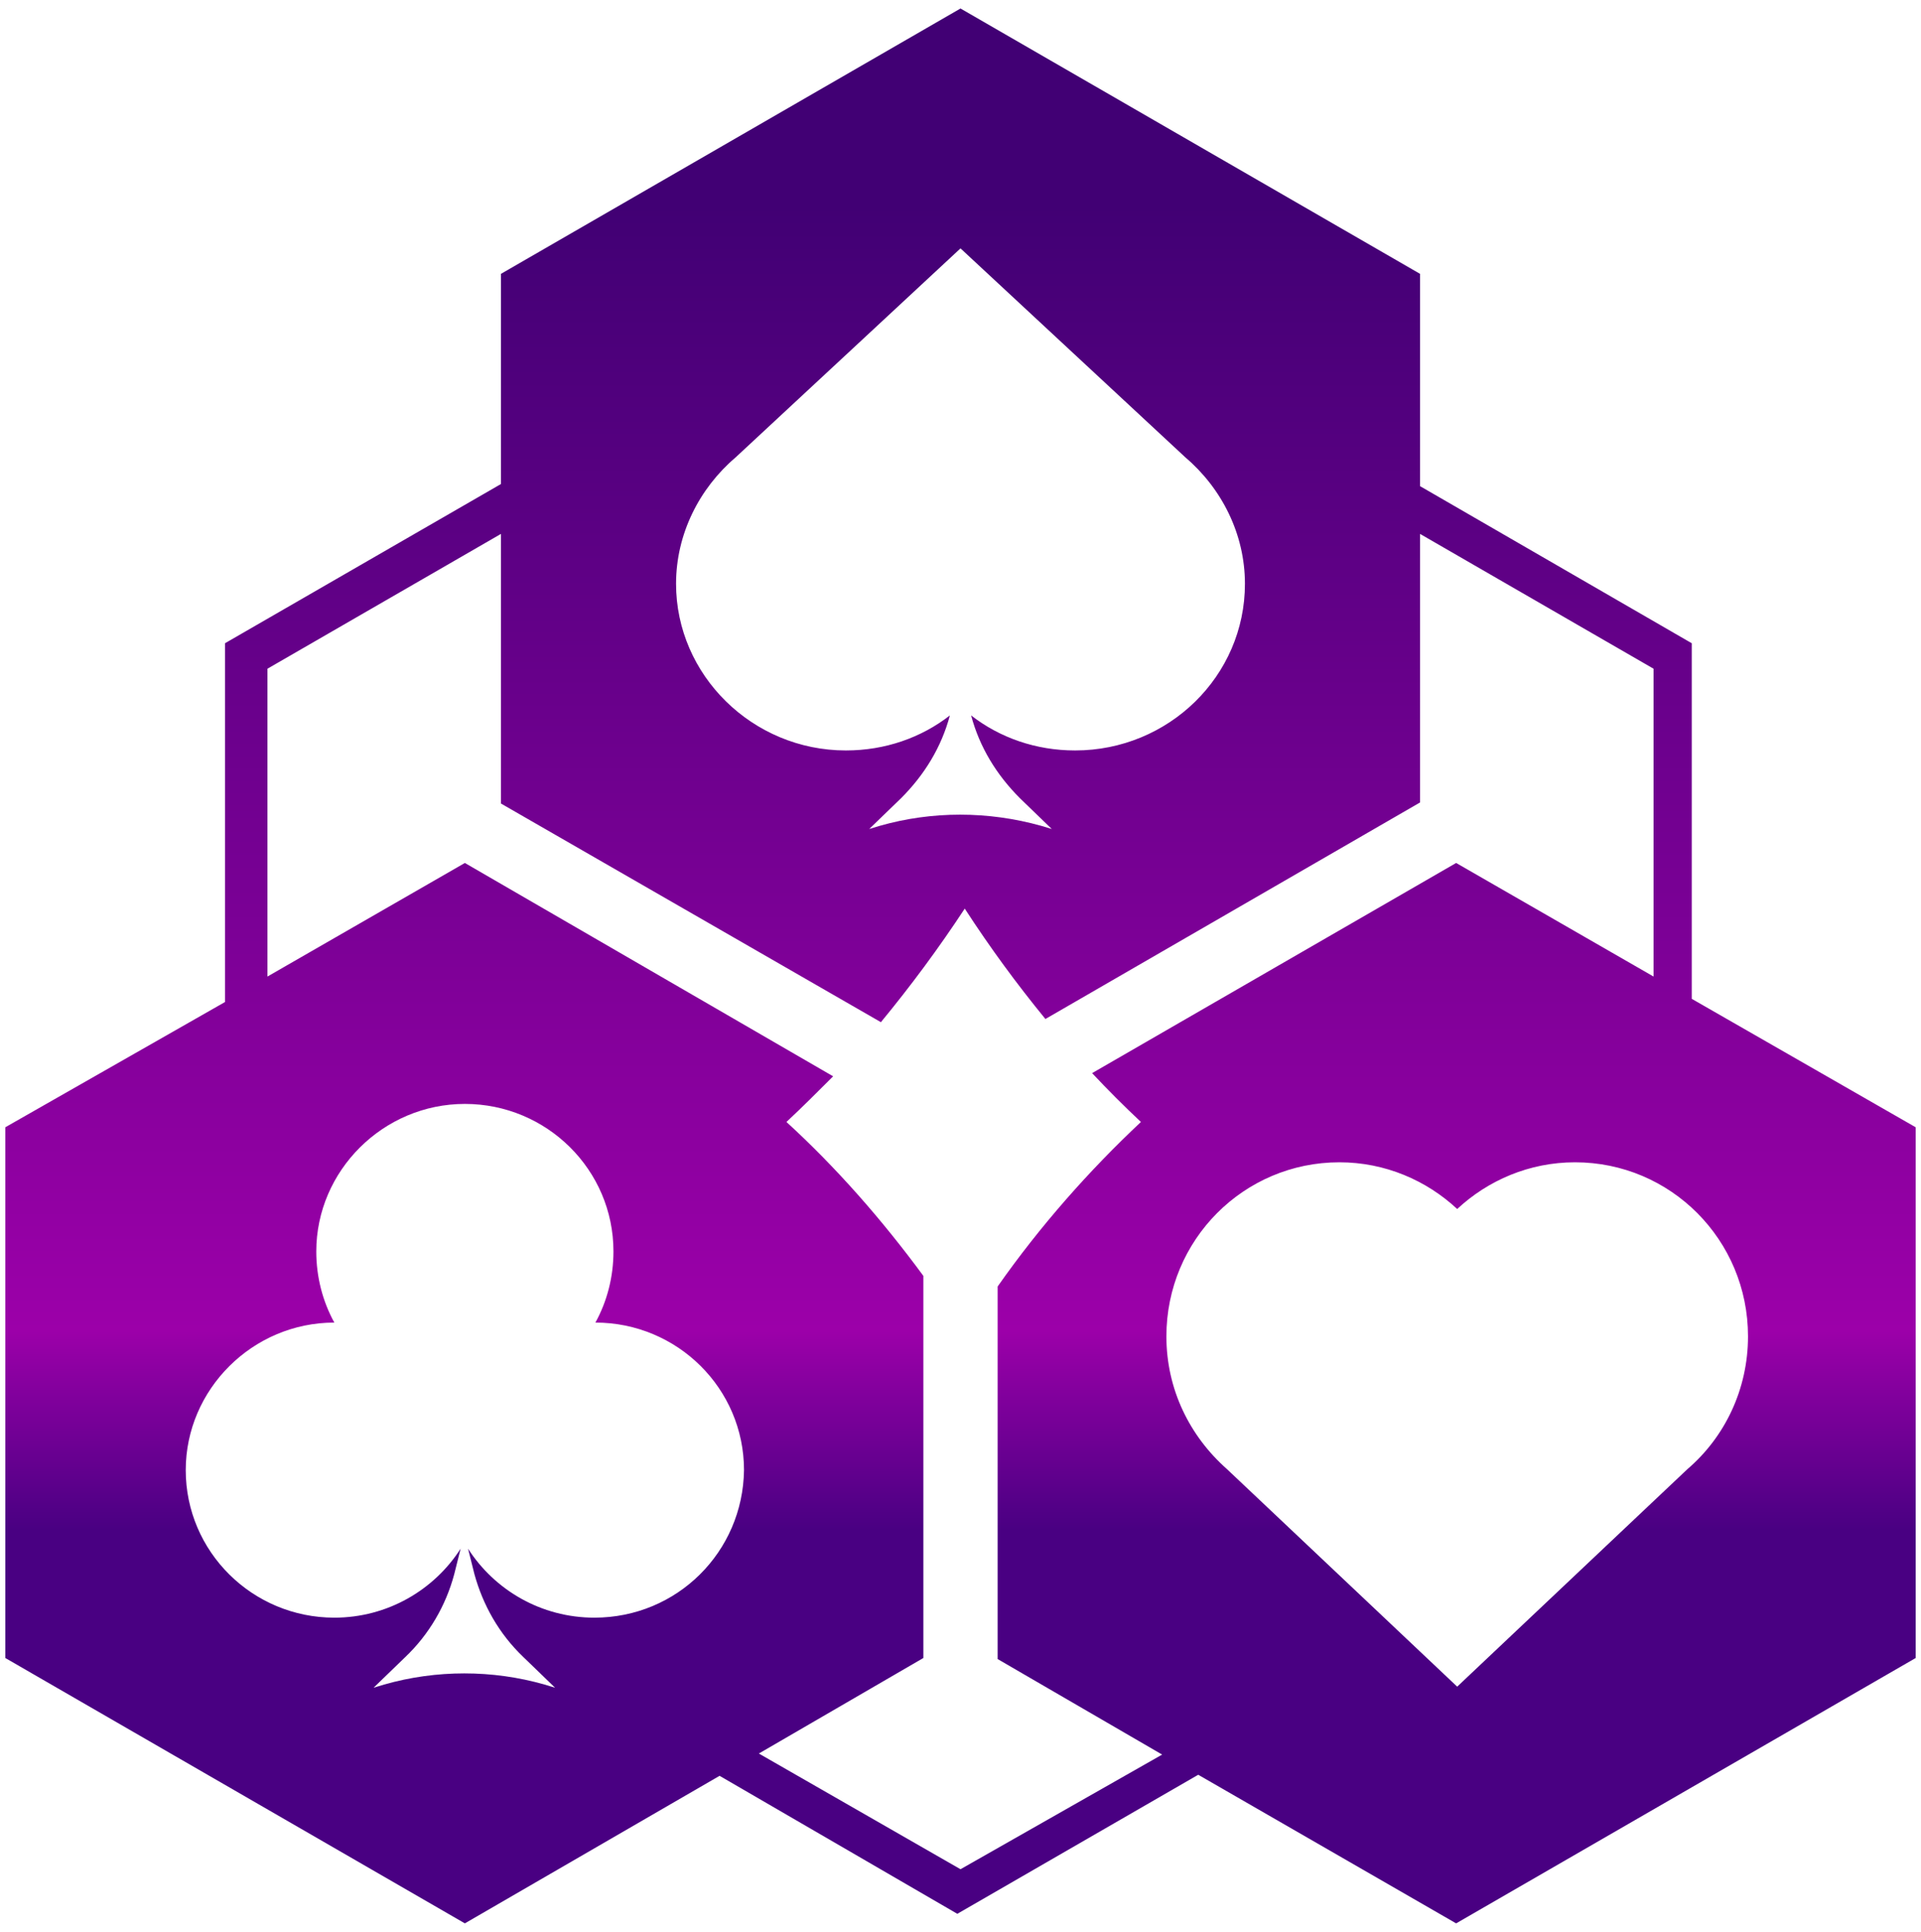 <svg xmlns="http://www.w3.org/2000/svg" xmlns:xlink="http://www.w3.org/1999/xlink" id="Слой_1" x="0" y="0" version="1.1" viewBox="0 0 181 182" style="enable-background:new 0 0 181 182" xml:space="preserve"><style type="text/css">.st0{fill:url(#SVGID_1_)}</style><linearGradient id="SVGID_1_" x1="90.5" x2="90.5" y1="181.194" y2=".76" gradientUnits="userSpaceOnUse"><stop offset=".205" style="stop-color:#490082"/><stop offset=".309" style="stop-color:#9c00a9"/><stop offset=".897" style="stop-color:#410074"/></linearGradient><path d="M159.4,94.1V60.6l-25.6-14.8v-20l-43.3-25l-43.3,25v19.8L21.2,60.6v33.8L0.5,106.2v50l43.3,25l24-13.9l22.4,13	l22.7-13.1l24.3,14l43.3-25v-50L159.4,94.1z M69.3,43.1l21.2-19.7l21.2,19.7c3.4,2.9,5.6,7.2,5.6,11.9c0,8.7-7.2,15.7-16,15.7	c-3.7,0-7.1-1.2-9.8-3.3c0.8,3,2.4,5.6,4.6,7.8l3,2.9l-1-0.3c-5-1.4-10.3-1.4-15.2,0l-1,0.3l3-2.9c2.2-2.2,3.8-4.8,4.6-7.8	c-2.7,2.1-6.1,3.3-9.8,3.3c-8.8,0-16-7.1-16-15.7C63.7,50.3,65.9,46,69.3,43.1z M56,152.4c-5,0-9.4-2.6-11.9-6.5l0.6,2.4	c0.8,2.9,2.3,5.6,4.6,7.8l3,2.9l-1-0.3c-4.9-1.4-10.2-1.4-15.1,0l-1,0.3l3-2.9c2.2-2.1,3.8-4.8,4.6-7.8l0.6-2.4	c-2.5,3.9-6.9,6.5-11.9,6.5c-7.7,0-14-6.2-14-13.9c0-7.6,6.3-13.9,14-13.9h0c-1.1-2-1.7-4.3-1.7-6.7c0-7.6,6.3-13.9,14-13.9	c7.7,0,14,6.2,14,13.9c0,2.4-0.6,4.7-1.7,6.7h0c7.7,0,14,6.2,14,13.9C70,146.2,63.8,152.4,56,152.4z M90.5,176.1l-19-10.9l15.5-9	v-36c-3.9-5.3-8.2-10.2-12.9-14.5c1.5-1.4,2.9-2.8,4.4-4.3L43.8,81.3L25.2,92V63l22-12.7v25.4L83,96.3c2.8-3.4,5.4-6.9,7.9-10.7	c2.4,3.7,4.9,7.1,7.6,10.4l35.3-20.4V50.3l22,12.7v29l-18.6-10.7l-34.3,19.8c1.5,1.6,3,3.1,4.6,4.6c-4.9,4.6-9.5,9.8-13.5,15.5v35.1	l15.5,9L90.5,176.1z M159,138.4l-21.7,20.5l-21.7-20.5c-3.5-3.1-5.7-7.5-5.7-12.5c0-9.1,7.3-16.4,16.3-16.4c4.3,0,8.2,1.7,11.1,4.4	c2.9-2.7,6.8-4.4,11.1-4.4c9,0,16.3,7.3,16.3,16.4C164.7,130.9,162.5,135.4,159,138.4z" class="st0"/></svg>